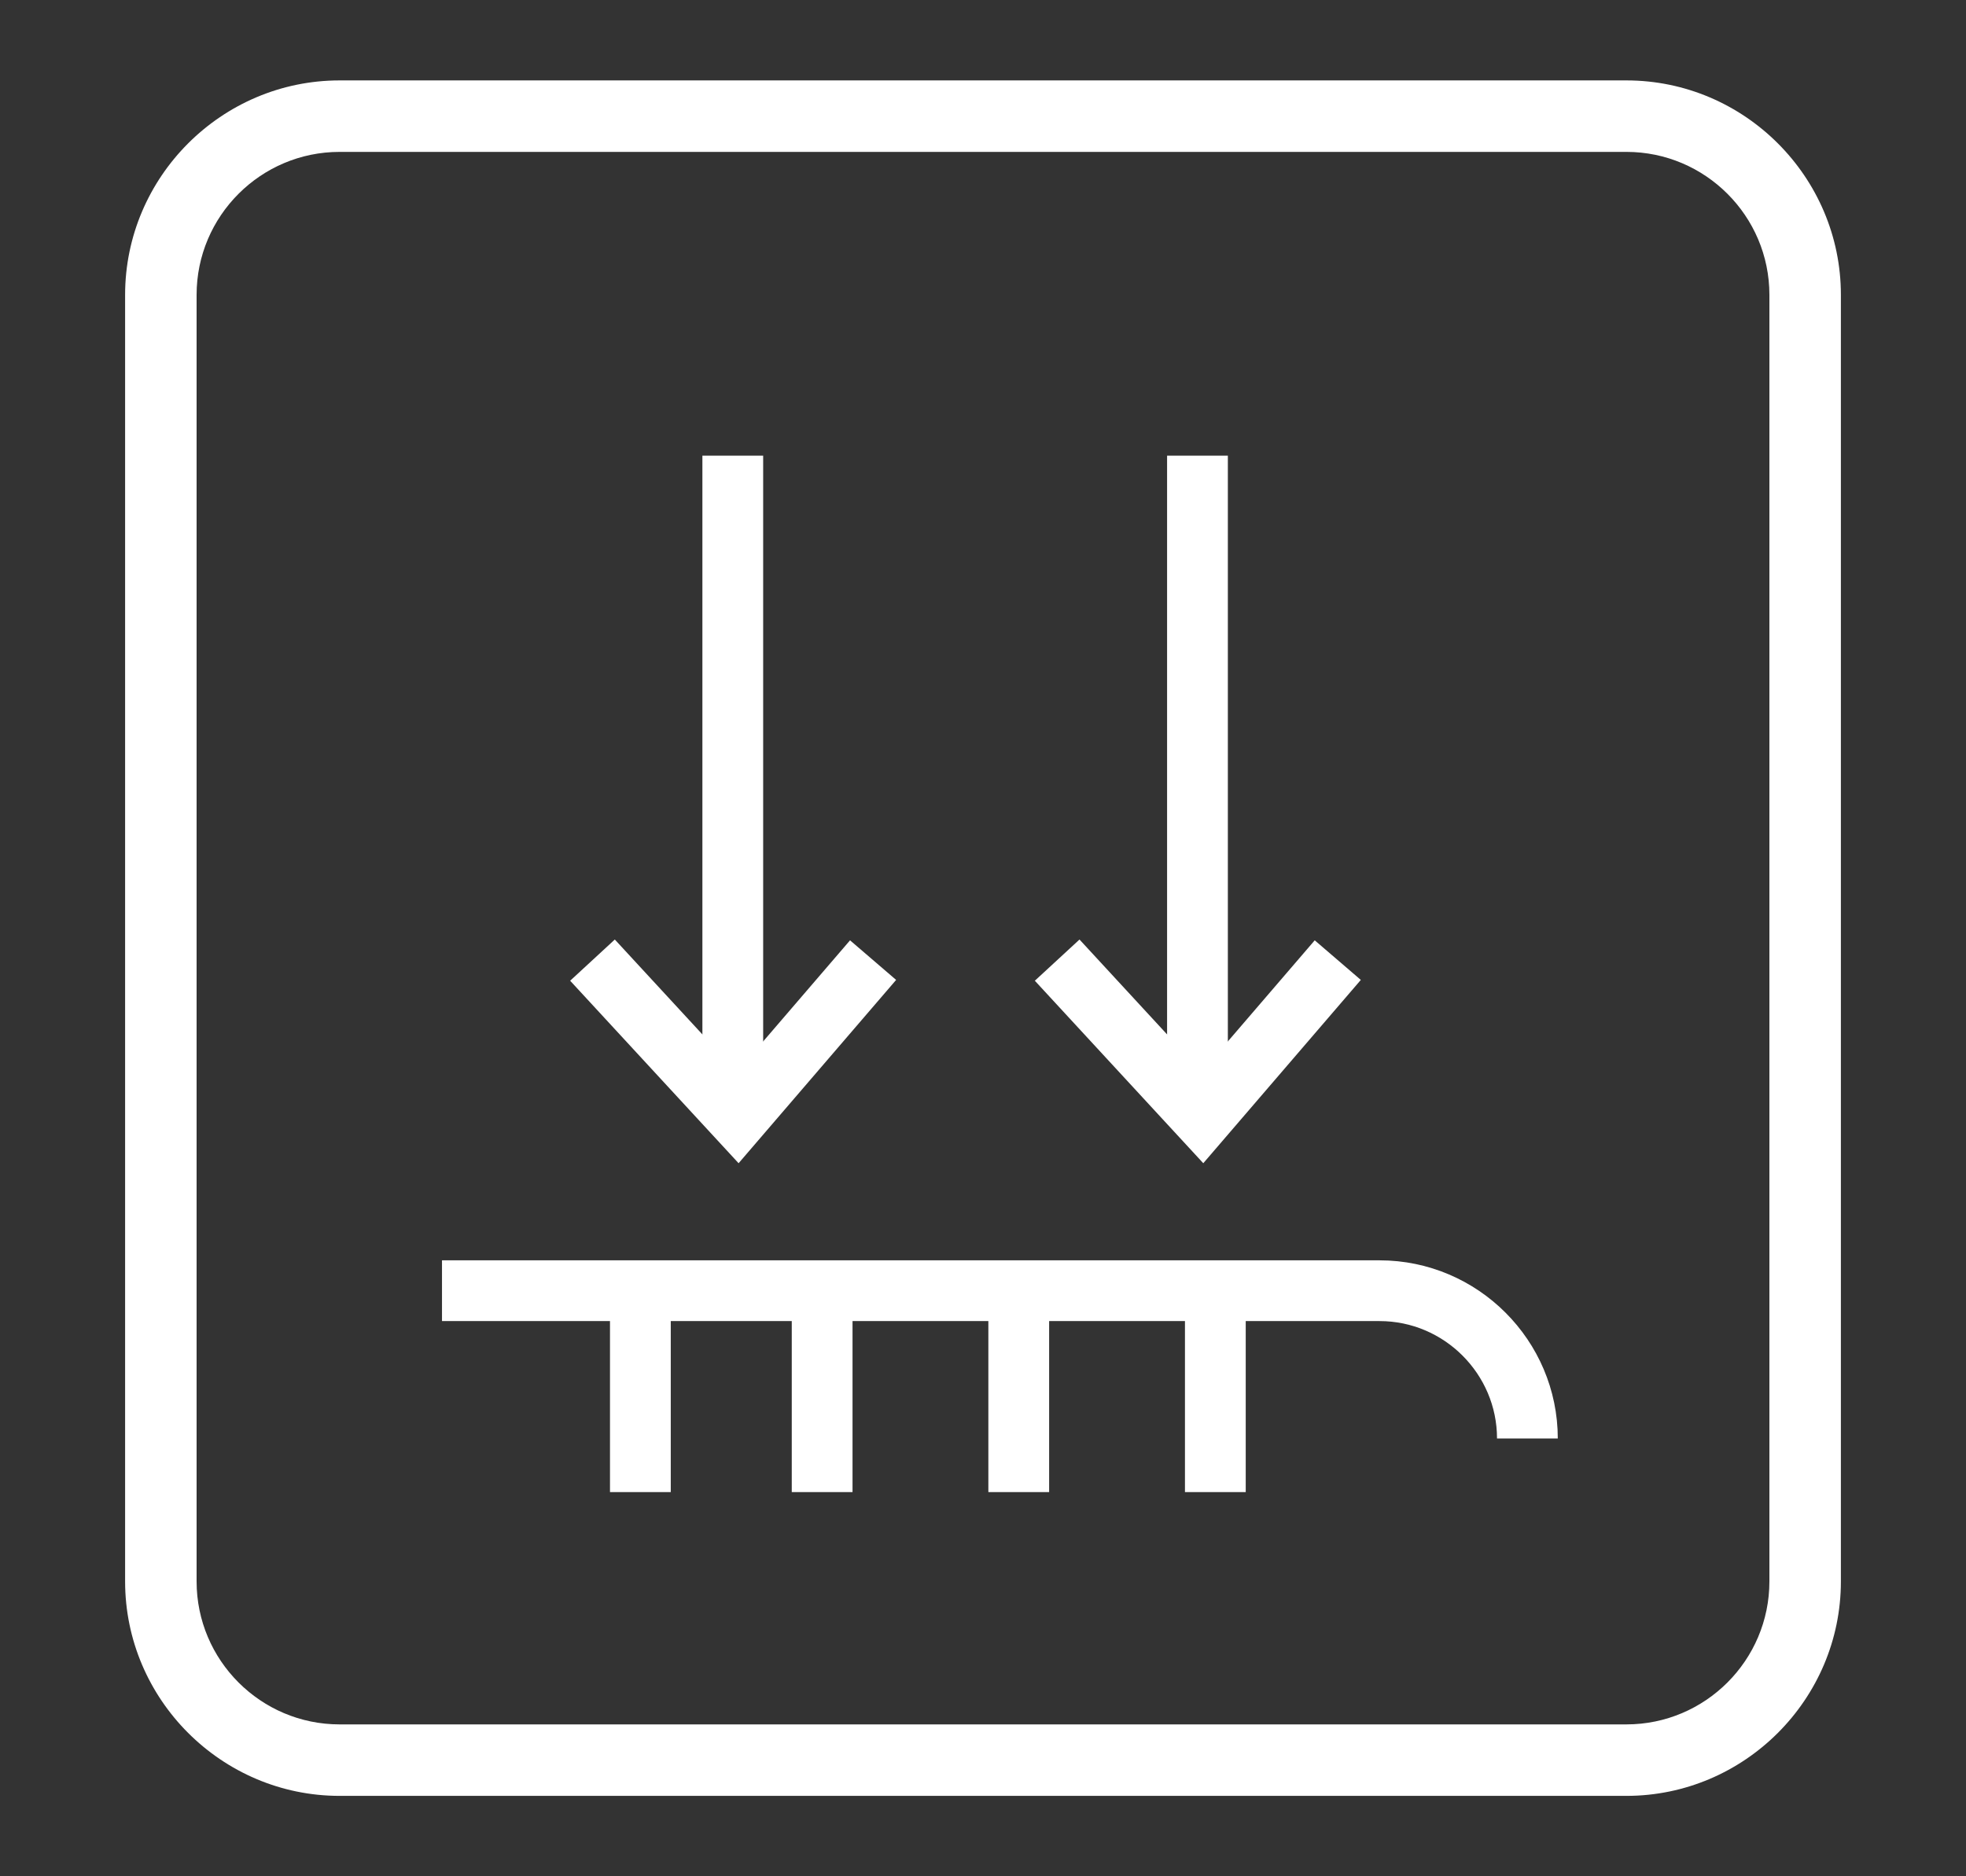 <?xml version="1.0" encoding="utf-8"?>
<!-- Generator: Adobe Illustrator 25.4.1, SVG Export Plug-In . SVG Version: 6.00 Build 0)  -->
<svg version="1.1" id="Layer_1" xmlns="http://www.w3.org/2000/svg" xmlns:xlink="http://www.w3.org/1999/xlink" x="0px" y="0px"
	 viewBox="0 0 110 105" style="enable-background:new 0 0 110 105;" xml:space="preserve">
<rect x="0" y="0" width="110" height="105" fill="#333333" stroke="none"/>
<style type="text/css">
	.st0{fill:none;stroke:#FFFFFF;stroke-width:3.4;stroke-miterlimit:10;}
	.st1{fill:#FFFFFF;}
</style>
<g>
	<line class="st0" x1="41" y1="25.5" x2="41" y2="60.72"/>
	<polyline class="st0" points="33.15,53.73 41.28,62.54 48.85,53.73 	"/>
</g>
<g>
	<line class="st0" x1="35.83" y1="72.5" x2="35.83" y2="83.5"/>
</g>
<g>
	<line class="st0" x1="57" y1="72.5" x2="57" y2="83.5"/>
</g>
<g>
	<line class="st0" x1="46" y1="72.5" x2="46" y2="83.5"/>
</g>
<g>
	<g>
		<path class="st1" d="M91,8.5c4.41,0,8,3.59,8,8v72c0,4.41-3.59,8-8,8H19c-4.41,0-8-3.59-8-8v-72c0-4.41,3.59-8,8-8H91 M91,4.5H19
			c-6.6,0-12,5.4-12,12v72c0,6.6,5.4,12,12,12h72c6.6,0,12-5.4,12-12v-72C103,9.9,97.6,4.5,91,4.5L91,4.5z"/>
	</g>
</g>
<g>
	<line class="st0" x1="67" y1="25.5" x2="67" y2="60.72"/>
	<polyline class="st0" points="59.15,53.73 67.28,62.54 74.85,53.73 	"/>
</g>
<g>
	<path class="st0" d="M85.46,80.5L85.46,80.5c0-4.55-3.72-8.27-8.27-8.27H24.73"/>
</g>
<g>
	<line class="st0" x1="68" y1="72.5" x2="68" y2="83.5"/>
</g>
<path class="st0" d="M72.85,58.79"/>
</svg>
